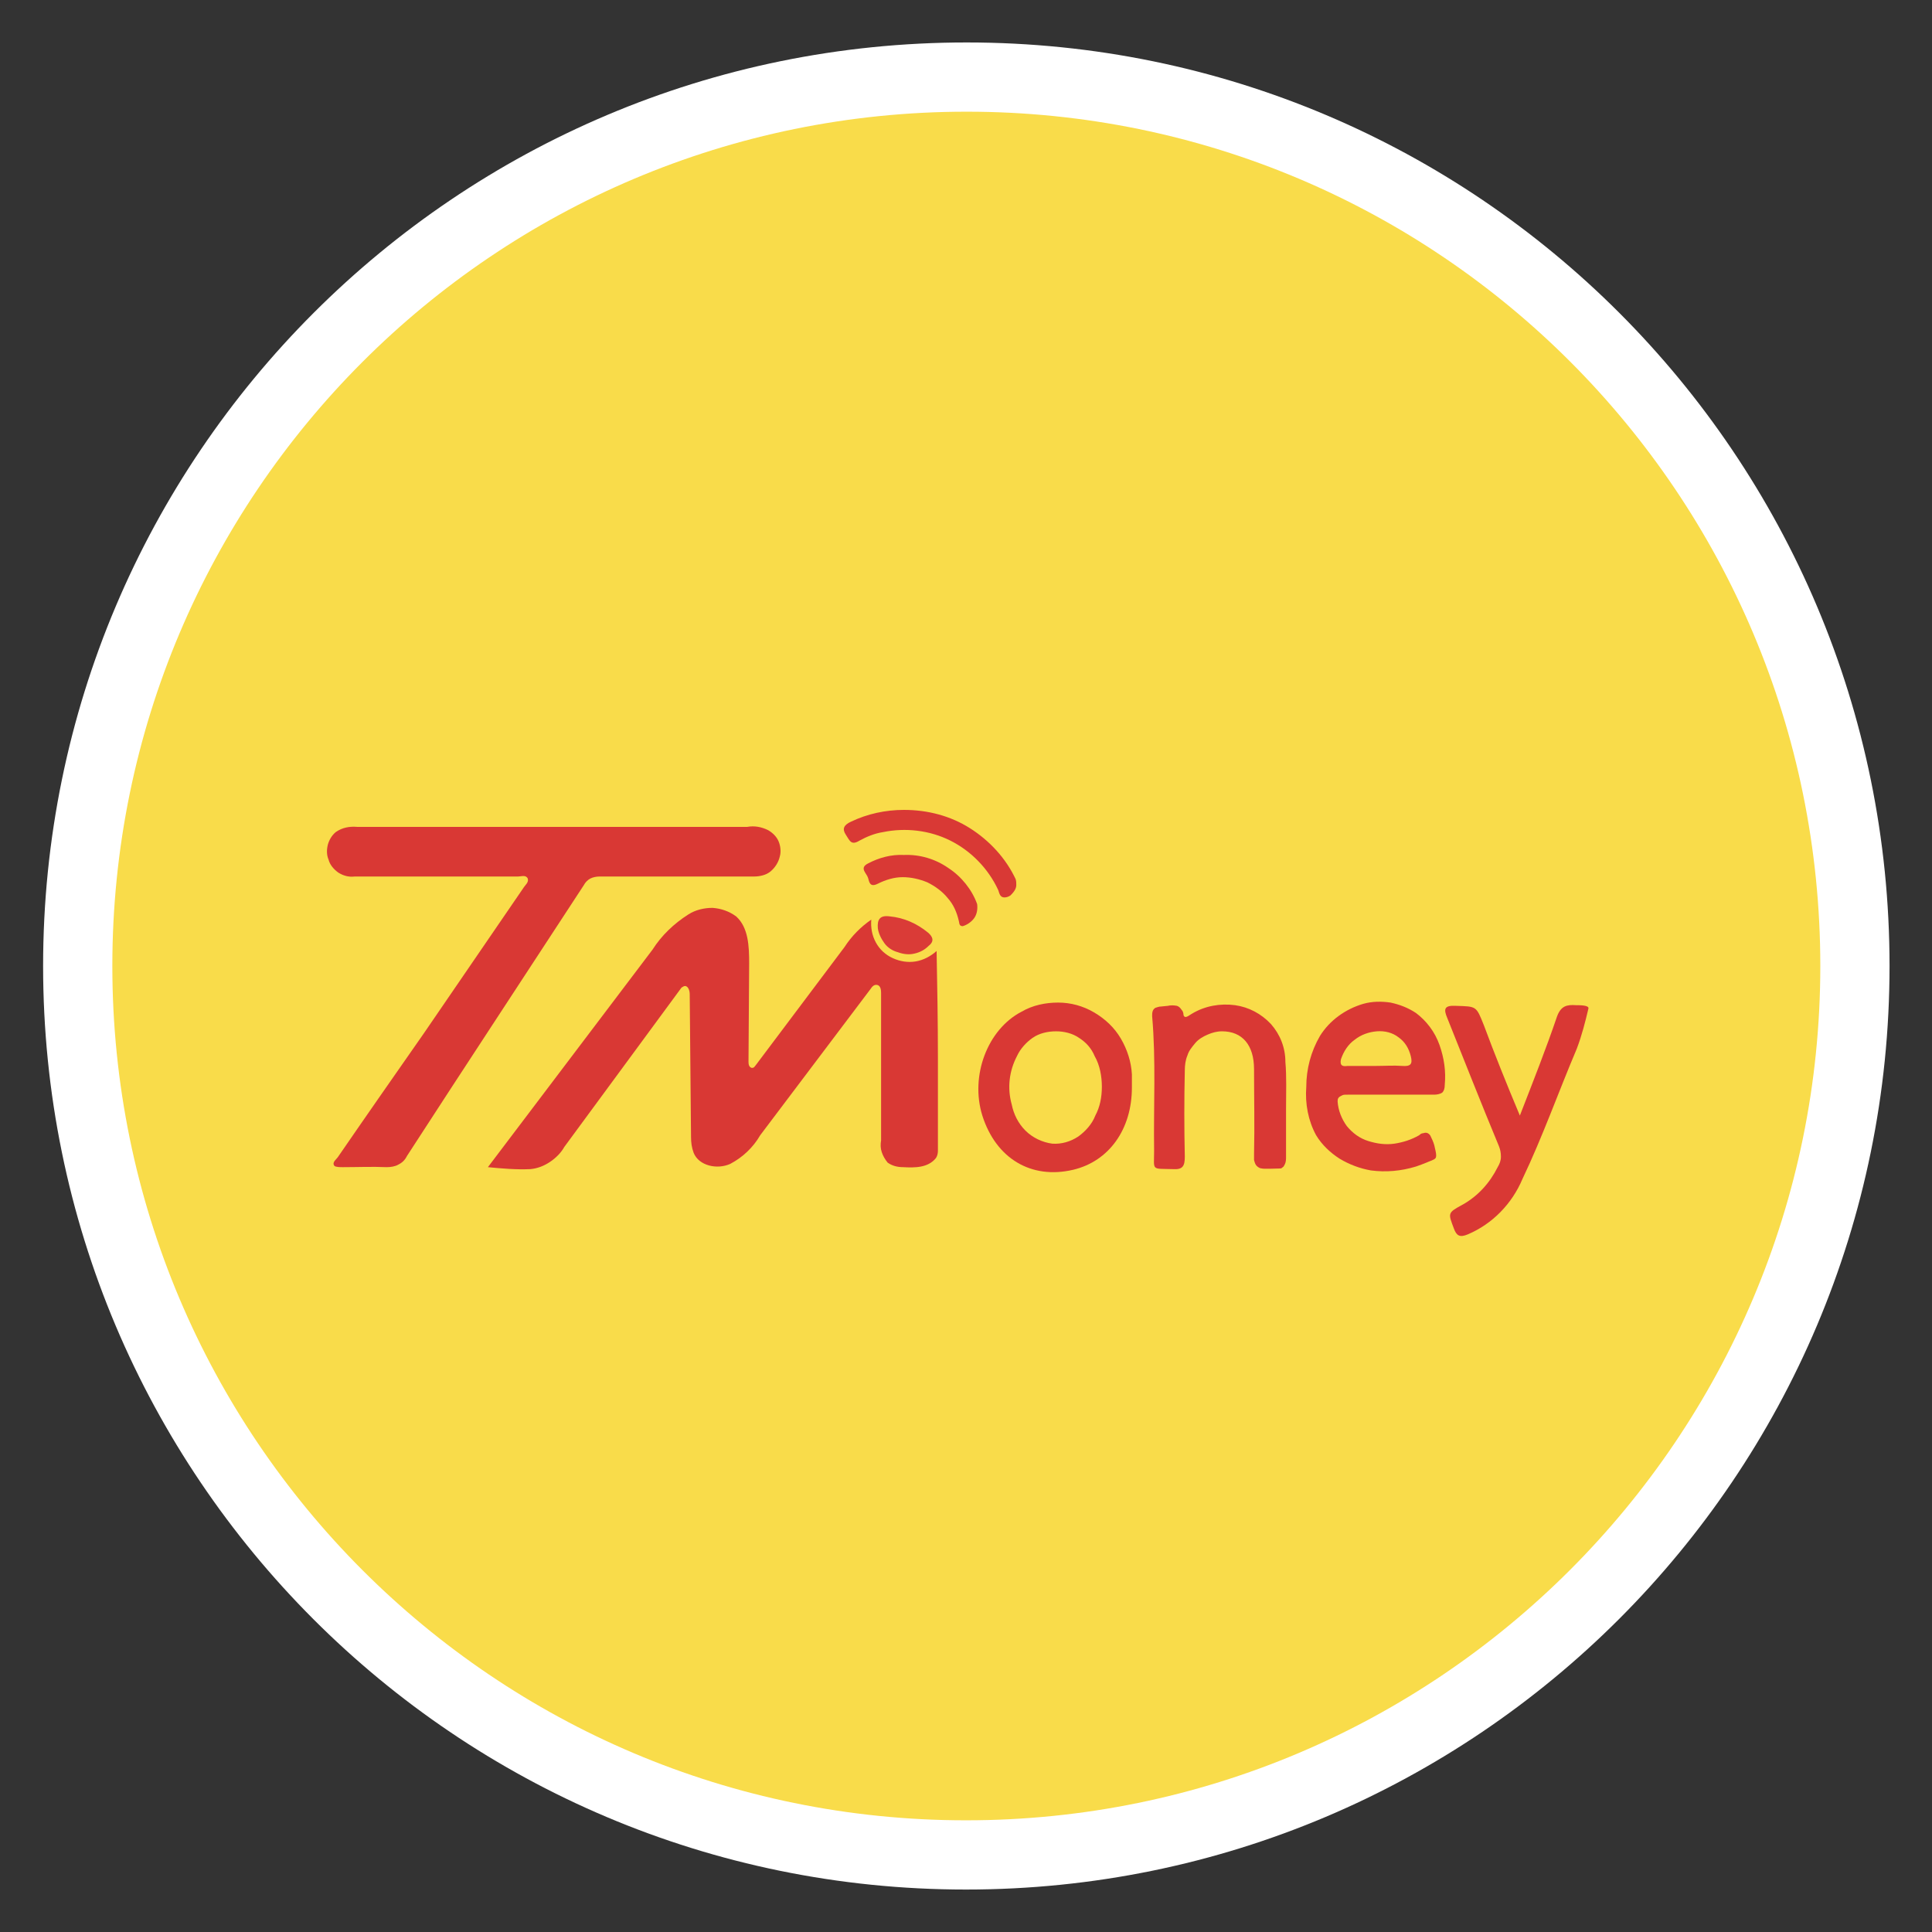<?xml version="1.0" encoding="utf-8"?>
<!-- Generator: Adobe Illustrator 26.0.1, SVG Export Plug-In . SVG Version: 6.00 Build 0)  -->
<svg version="1.1" id="Calque_1" xmlns="http://www.w3.org/2000/svg" xmlns:xlink="http://www.w3.org/1999/xlink" x="0px" y="0px"
	 viewBox="0 0 295.8 295.8" style="enable-background:new 0 0 295.8 295.8;" xml:space="preserve">
<rect x="0" y="0" width="295.8" height="295.8" fill="#333333" stroke="none"/>
<style type="text/css">
	.st0{fill-rule:evenodd;clip-rule:evenodd;fill:#FFFFFF;}
	.st1{fill:#F9DC4A;}
	.st2{fill:#D93834;}
	.st3{fill:#D93935;}
	.st4{fill:#DA3B37;}
</style>
<g>
	<path class="st0" d="M289.3,147.9c0,78.1-63.3,141.4-141.4,141.4S6.6,226,6.6,147.9C6.6,69.8,69.9,6.5,148,6.5
		S289.3,69.8,289.3,147.9z M148,274.8c70.1,0,126.9-56.8,126.9-126.9C274.8,77.8,218,21,148,21S21.1,77.8,21.1,147.9
		C21.1,218,77.9,274.8,148,274.8z"/>
</g>
<path class="st1" d="M278.7,147.9c0,72.2-58.6,130.8-130.8,130.8S17.2,220.1,17.2,147.9S75.7,17.1,148,17.1S278.7,75.7,278.7,147.9z
	"/>
<path class="st2" d="M74.7,178.7l25.2-33.3c1.4-2.2,3.3-4,5.5-5.4c1.1-0.7,2.4-1,3.7-1c1.3,0.1,2.5,0.5,3.6,1.3c1.9,1.7,2,4.6,2,7.2
	l-0.1,15.1c0,0.4,0.1,0.8,0.5,0.9c0.4,0,0.4-0.2,0.6-0.4l13.6-18.1c1.1-1.7,2.5-3.1,4.1-4.2c-0.1,1.2,0.1,2.4,0.7,3.5
	s1.5,1.9,2.6,2.4s2.3,0.7,3.5,0.5c1.2-0.2,2.3-0.8,3.2-1.6c0.1,5.4,0.2,10.8,0.2,16.3c0,2.7,0,5.4,0,8.2c0,1.4,0,2.7,0,4.1
	c0,0.7,0,1.4,0,2c0,0.4-0.1,0.8-0.3,1.1c-1.2,1.5-3.2,1.5-5,1.4c-0.9,0-1.7-0.2-2.4-0.7c-0.4-0.5-0.7-1-0.9-1.6
	c-0.2-0.6-0.2-1.2-0.1-1.8V152c0-0.5-0.1-1.1-0.6-1.2c-0.5-0.1-0.8,0.3-1,0.6l-16.9,22.4c-1.1,1.9-2.7,3.4-4.6,4.4
	c-2,0.9-4.8,0.3-5.6-1.7c-0.3-0.8-0.4-1.6-0.4-2.4l-0.2-21.9c0-0.6-0.3-1.4-0.9-1.2c-0.2,0.1-0.4,0.2-0.5,0.4l-17.8,24.2
	c-0.5,0.9-1.3,1.7-2.2,2.3c-0.9,0.6-1.9,1-3,1.1C79,179.1,76.8,178.9,74.7,178.7z"/>
<path class="st2" d="M84.9,126.6h29.5c1.1-0.2,2.2,0,3.2,0.5c0.7,0.4,1.3,1,1.6,1.7c0.3,0.7,0.4,1.6,0.2,2.3
	c-0.2,0.9-0.7,1.7-1.4,2.3c-0.7,0.6-1.7,0.8-2.6,0.8c-4.7,0-9.5,0-14.2,0c-3.1,0-6.3,0-9.4,0c-0.5,0-1,0.1-1.4,0.3
	c-0.4,0.2-0.8,0.6-1,1c-9,13.8-18.1,27.6-27.1,41.5c-0.3,0.6-0.7,1-1.3,1.3c-0.5,0.3-1.2,0.4-1.8,0.4c-2.2-0.1-4.5,0-6.7,0
	c-0.4,0-1.1,0-1.3-0.2c-0.4-0.5,0.2-0.9,0.5-1.3c4.4-6.4,8.8-12.7,13.2-19L80.1,136c0.3-0.5,0.9-0.9,0.7-1.5c-0.3-0.6-1-0.3-1.5-0.3
	c-8.3,0-16.6,0-25,0c-0.9,0.1-1.7-0.1-2.5-0.6c-0.7-0.5-1.3-1.2-1.5-2c-0.3-0.7-0.3-1.5-0.1-2.3c0.2-0.7,0.6-1.4,1.2-1.9
	c1-0.7,2.1-0.9,3.3-0.8L84.9,126.6z"/>
<path class="st2" d="M206.5,167.6h13.1c0.4,0,0.9-0.1,1.2-0.3c0.3-0.3,0.4-0.7,0.4-1.2c0.2-2.1-0.1-4.1-0.8-6.1
	c-0.7-2-2-3.7-3.6-4.9c-1.2-0.8-2.5-1.3-3.9-1.6c-1.4-0.2-2.8-0.2-4.2,0.2c-2.7,0.8-5.1,2.5-6.6,4.9c-1.4,2.4-2.1,5.1-2.1,7.8
	c-0.2,2.6,0.3,5.2,1.5,7.4c0.9,1.5,2.2,2.7,3.6,3.6c1.5,0.9,3.1,1.5,4.8,1.8c2.3,0.3,4.6,0.1,6.9-0.6c0.6-0.2,1.1-0.4,1.6-0.6
	c0.4-0.2,1.2-0.4,1.4-0.7c0.2-0.3,0-1.1-0.1-1.5c-0.1-0.6-0.3-1.1-0.6-1.7c-0.1-0.3-0.3-0.5-0.5-0.6c-0.2-0.1-0.4-0.1-0.7,0
	c-0.2,0-0.4,0.1-0.6,0.3c-1.2,0.7-2.5,1.1-3.8,1.3c-1.4,0.2-2.7,0-4-0.4c-1.3-0.4-2.4-1.2-3.3-2.3c-0.8-1.1-1.3-2.4-1.4-3.7
	c0-0.3,0-0.5,0.2-0.7c0.1-0.1,0.3-0.2,0.5-0.3c0.2-0.1,0.4-0.1,0.6-0.1H206.5z M205.3,162.2c0.4-1.2,1.1-2.3,2.1-3
	c1-0.8,2.2-1.2,3.4-1.3c1.2-0.1,2.4,0.2,3.3,0.9c1,0.7,1.6,1.7,1.9,2.9c0.3,1.2,0,1.6-1.3,1.5c-1.3-0.1-2.7,0-4,0h-4.4
	C205.6,163.3,205.1,163.2,205.3,162.2z"/>
<path class="st2" d="M173.3,164.5c-0.1-1.9-0.7-3.8-1.7-5.5c-1-1.7-2.4-3-4.1-4c-1.7-1-3.6-1.5-5.5-1.5c-1.9,0-3.9,0.4-5.6,1.4
	c-5.2,2.7-7.9,9.8-6,15.9c2.1,6.6,7.5,9.8,13.9,8.3c5.5-1.3,9-6.2,9-12.6C173.3,165.8,173.3,165.1,173.3,164.5z M167.7,170.8
	c-0.5,1.3-1.5,2.4-2.6,3.2c-1.2,0.8-2.6,1.2-4,1.1c-1.5-0.2-3-0.9-4.1-2c-1.1-1.1-1.8-2.5-2.1-4c-0.7-2.5-0.4-5.1,0.8-7.4
	c0.5-1.1,1.4-2.1,2.4-2.8s2.3-1,3.6-1c1.2,0,2.5,0.3,3.5,1c1.1,0.7,1.9,1.6,2.4,2.8c0.8,1.4,1.1,3.1,1.1,4.7
	C168.7,168,168.4,169.5,167.7,170.8z"/>
<path class="st2" d="M232.7,170.8c2.1-5.4,4-10.2,5.7-15.2c0.6-1.6,1.5-1.8,2.9-1.7c0.6,0,2,0,1.9,0.5c-0.5,2.1-1,4.1-1.8,6.2
	c-2.8,6.6-5.2,13.4-8.3,19.9c-1.6,3.8-4.6,6.9-8.4,8.5c-1.2,0.5-1.7,0.2-2.1-0.9c-0.9-2.4-1-2.4,1.4-3.7c2.3-1.3,4.1-3.3,5.3-5.7
	c0.3-0.5,0.5-1,0.5-1.6c0-0.6-0.1-1.1-0.3-1.6c-2.7-6.5-5.3-13.1-7.9-19.6c-0.6-1.4-0.5-2,1.3-1.9c3.2,0.1,3.1,0,4.3,3
	C228.8,161.3,230.6,165.8,232.7,170.8z"/>
<path class="st2" d="M196.9,169.8c0,2.4,0,4.9,0,7.3c0,0.4,0,0.8-0.2,1.2c-0.1,0.1-0.1,0.3-0.3,0.4c-0.1,0.1-0.2,0.2-0.4,0.2
	c-0.2,0-2.6,0.1-2.8,0c-0.3,0-0.6-0.2-0.8-0.4c-0.2-0.2-0.3-0.5-0.4-0.9c0-0.3,0-0.6,0-0.9c0.1-4.3,0-8.7,0-13
	c0-3.7-1.8-5.8-4.9-5.8c-0.8,0-1.5,0.2-2.2,0.5c-0.7,0.3-1.4,0.7-1.9,1.3c-0.5,0.6-1,1.2-1.2,1.9c-0.3,0.7-0.4,1.5-0.4,2.3
	c-0.1,4.4-0.1,8.8,0,13.2c0,1.4-0.3,2-1.8,1.9c-3.4-0.1-2.9,0.3-2.9-2.8c-0.1-6.9,0.3-13.8-0.3-20.6c0-0.5,0-1,0.5-1.3
	c0.3-0.1,0.6-0.2,0.9-0.2l1-0.1c0.4-0.1,0.9-0.1,1.4,0c0.3,0.1,0.5,0.3,0.7,0.6c0.2,0.2,0.3,0.5,0.3,0.8c0.2,0.7,0.9,0,1.3-0.2
	c2-1.2,4.3-1.6,6.6-1.3c2.1,0.3,4,1.3,5.5,2.9c1.4,1.6,2.2,3.6,2.2,5.8C197,164.8,196.9,167.3,196.9,169.8L196.9,169.8z"/>
<path class="st3" d="M138.4,124c3.6,0,7.1,0.9,10.1,2.8c3,1.9,5.5,4.6,7,7.8c0.1,0.3,0.1,0.6,0.1,0.9c0,0.3-0.1,0.6-0.3,0.9
	c-0.2,0.3-0.4,0.5-0.6,0.7c-0.3,0.2-0.6,0.3-0.9,0.3c-0.8,0-0.8-0.8-1-1.2c-1.5-3.2-4.1-5.9-7.3-7.5c-3.2-1.6-6.9-2-10.3-1.3
	c-1.3,0.2-2.5,0.7-3.6,1.3c-1.3,0.8-1.5,0-2.1-0.9c-0.6-0.9-0.3-1.5,0.8-2C132.8,124.6,135.6,124,138.4,124z"/>
<path class="st3" d="M138.4,130.9c2.4-0.1,4.8,0.6,6.8,2c2,1.3,3.6,3.3,4.4,5.5c0.1,0.7,0,1.5-0.4,2.1c-0.4,0.6-1.1,1.1-1.8,1.3
	c-0.6,0-0.5-0.5-0.6-0.8c-0.3-1.3-0.8-2.5-1.7-3.5c-0.8-1-1.9-1.8-3.1-2.4c-1.2-0.5-2.5-0.8-3.8-0.8c-1.3,0-2.6,0.4-3.8,1
	c-1.2,0.6-1.3-0.2-1.5-0.9s-1.4-1.5,0-2.2C134.6,131.3,136.5,130.8,138.4,130.9z"/>
<path class="st4" d="M136.2,140.3c2.2,0.2,4.2,1.1,5.9,2.5c0.7,0.6,1,1.3,0.1,2c-0.6,0.6-1.3,1-2.2,1.2c-0.8,0.2-1.7,0.1-2.5-0.2
	c-0.8-0.2-1.6-0.7-2.1-1.4c-0.5-0.7-0.9-1.5-1-2.3C134.3,140.8,134.7,140.1,136.2,140.3z"/>
</svg>
